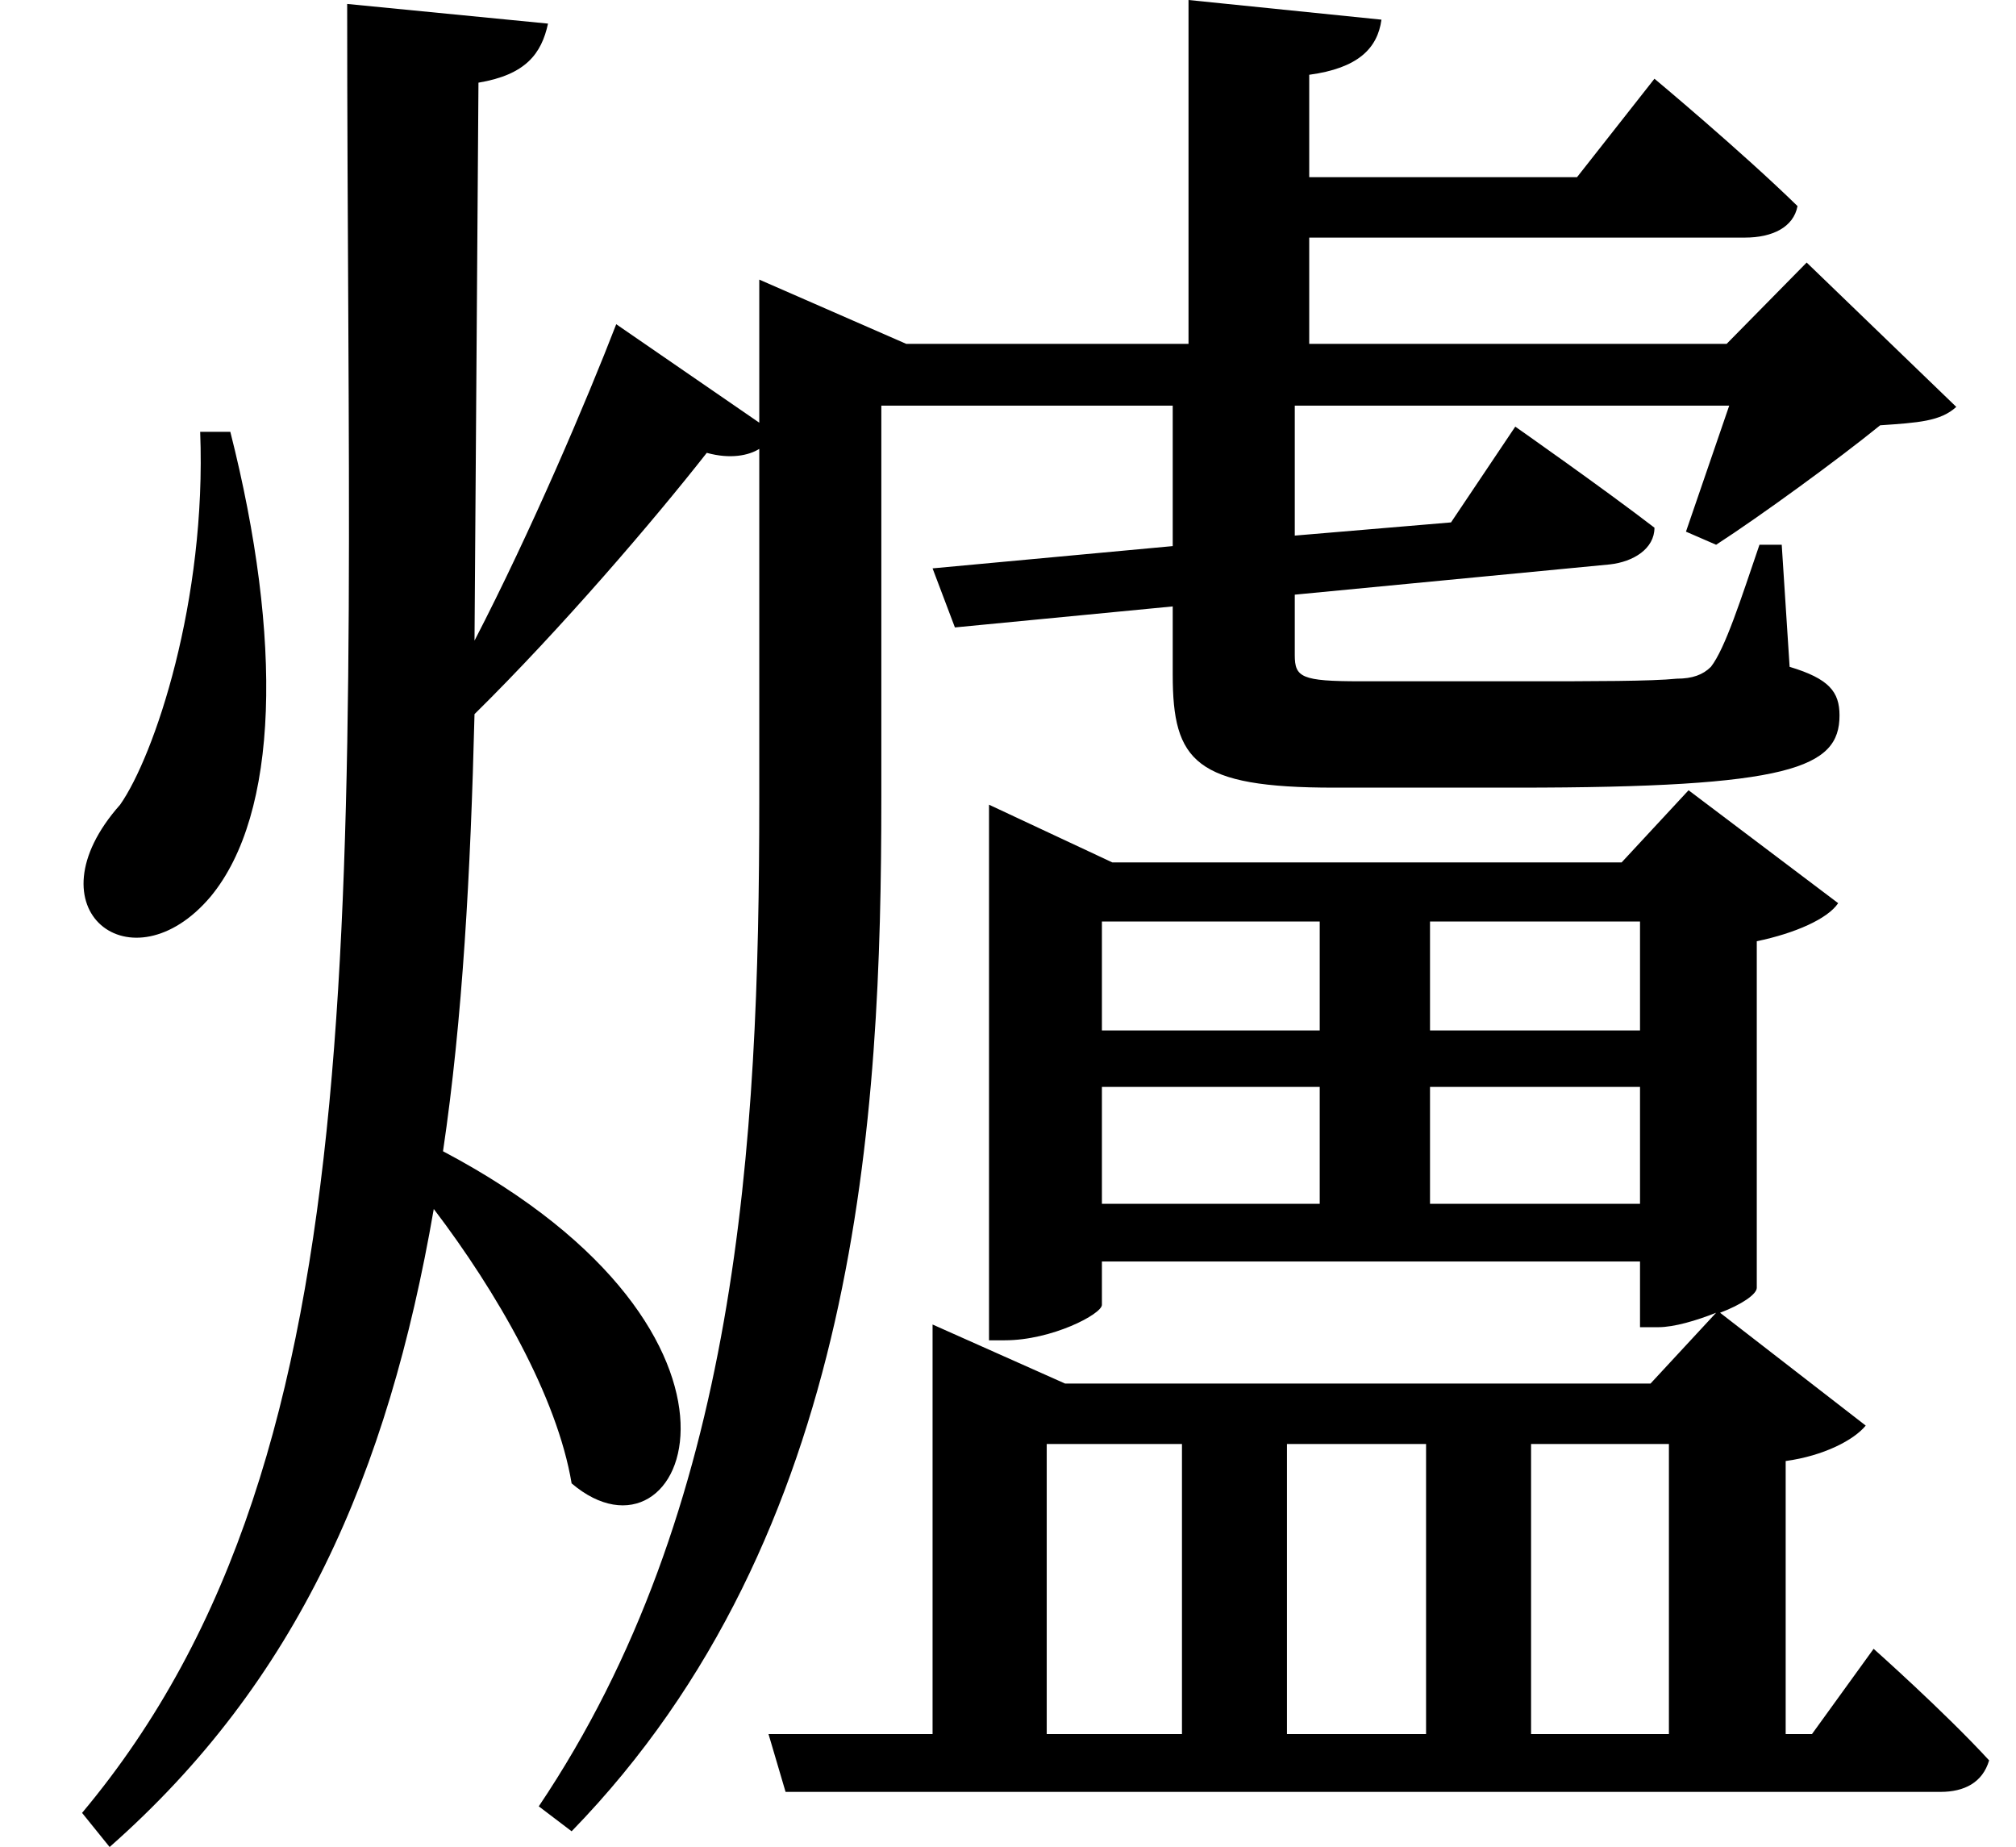 <svg height="21.984" viewBox="0 0 24 21.984" width="24" xmlns="http://www.w3.org/2000/svg">
<path d="M2.203,14.969 C2.281,12.953 1.656,11.109 1.25,10.531 C0.141,9.281 1.391,8.328 2.328,9.438 C3.141,10.422 3.188,12.5 2.562,14.969 Z M10.922,13.344 L11.188,12.641 L13.781,12.891 L13.781,12.078 C13.781,11.047 14.047,10.734 15.703,10.734 L17.875,10.734 C21.141,10.734 21.719,10.969 21.719,11.594 C21.719,11.875 21.594,12.031 21.125,12.172 L21.031,13.625 L20.766,13.625 C20.547,12.984 20.359,12.391 20.188,12.172 C20.094,12.078 19.969,12.031 19.781,12.031 C19.484,12 18.797,12 17.969,12 L16.016,12 C15.312,12 15.234,12.047 15.234,12.312 L15.234,13.031 L18.984,13.391 C19.266,13.422 19.516,13.578 19.516,13.828 C18.906,14.297 17.859,15.031 17.859,15.031 L17.094,13.891 L15.234,13.734 L15.234,15.281 L20.406,15.281 L19.891,13.781 L20.25,13.625 C20.781,13.969 21.703,14.641 22.203,15.047 C22.656,15.078 22.922,15.094 23.109,15.266 L21.328,16.984 L20.375,16.016 L15.406,16.016 L15.406,17.281 L20.594,17.281 C20.922,17.281 21.172,17.406 21.219,17.656 C20.547,18.312 19.516,19.172 19.516,19.172 L18.594,18 L15.406,18 L15.406,19.219 C15.984,19.297 16.219,19.531 16.266,19.875 L13.969,20.109 L13.969,16.016 L10.609,16.016 L8.859,16.781 L8.859,15.078 L7.156,16.25 C6.812,15.359 6.141,13.781 5.469,12.484 L5.516,19.125 C6.078,19.219 6.266,19.469 6.344,19.828 L3.953,20.062 C3.953,9.531 4.438,2.875 0.797,-1.469 L1.125,-1.875 C3.359,0.094 4.438,2.562 4.984,5.719 C5.734,4.734 6.453,3.484 6.625,2.453 C7.984,1.297 9.234,4.219 5.094,6.406 C5.328,7.984 5.422,9.719 5.469,11.609 C6.5,12.625 7.609,13.922 8.234,14.719 C8.516,14.641 8.734,14.688 8.859,14.766 L8.859,10.578 C8.859,6.484 8.609,2.141 6.234,-1.391 L6.625,-1.688 C10.062,1.844 10.312,6.844 10.312,10.609 L10.312,15.281 L13.781,15.281 L13.781,13.609 Z M15.531,5.781 L12.938,5.781 L12.938,7.172 L15.531,7.172 Z M16.844,5.781 L16.844,7.172 L19.344,7.172 L19.344,5.781 Z M10.922,3.641 L10.922,-0.531 L8.969,-0.531 L9.172,-1.219 L22.922,-1.219 C23.203,-1.219 23.422,-1.109 23.5,-0.844 C22.969,-0.266 22.125,0.484 22.125,0.484 L21.391,-0.531 L21.078,-0.531 L21.078,2.719 C21.531,2.781 21.891,2.969 22.031,3.141 L20.297,4.484 C20.547,4.578 20.734,4.703 20.734,4.781 L20.734,8.906 C21.188,9 21.578,9.172 21.703,9.359 L19.922,10.703 L19.125,9.844 L13.062,9.844 L11.594,10.531 L11.594,4.156 L11.781,4.156 C12.344,4.156 12.938,4.469 12.938,4.578 L12.938,5.094 L19.344,5.094 L19.344,4.312 L19.562,4.312 C19.75,4.312 20.016,4.391 20.25,4.484 L19.469,3.641 L12.5,3.641 L10.922,4.344 Z M13.891,2.922 L13.891,-0.531 L12.281,-0.531 L12.281,2.922 Z M15.141,2.922 L16.797,2.922 L16.797,-0.531 L15.141,-0.531 Z M18.047,2.922 L19.688,2.922 L19.688,-0.531 L18.047,-0.531 Z M15.531,7.844 L12.938,7.844 L12.938,9.141 L15.531,9.141 Z M16.844,7.844 L16.844,9.141 L19.344,9.141 L19.344,7.844 Z" transform="translate(0.18, 20.109) scale(1, -1)"/>
</svg>